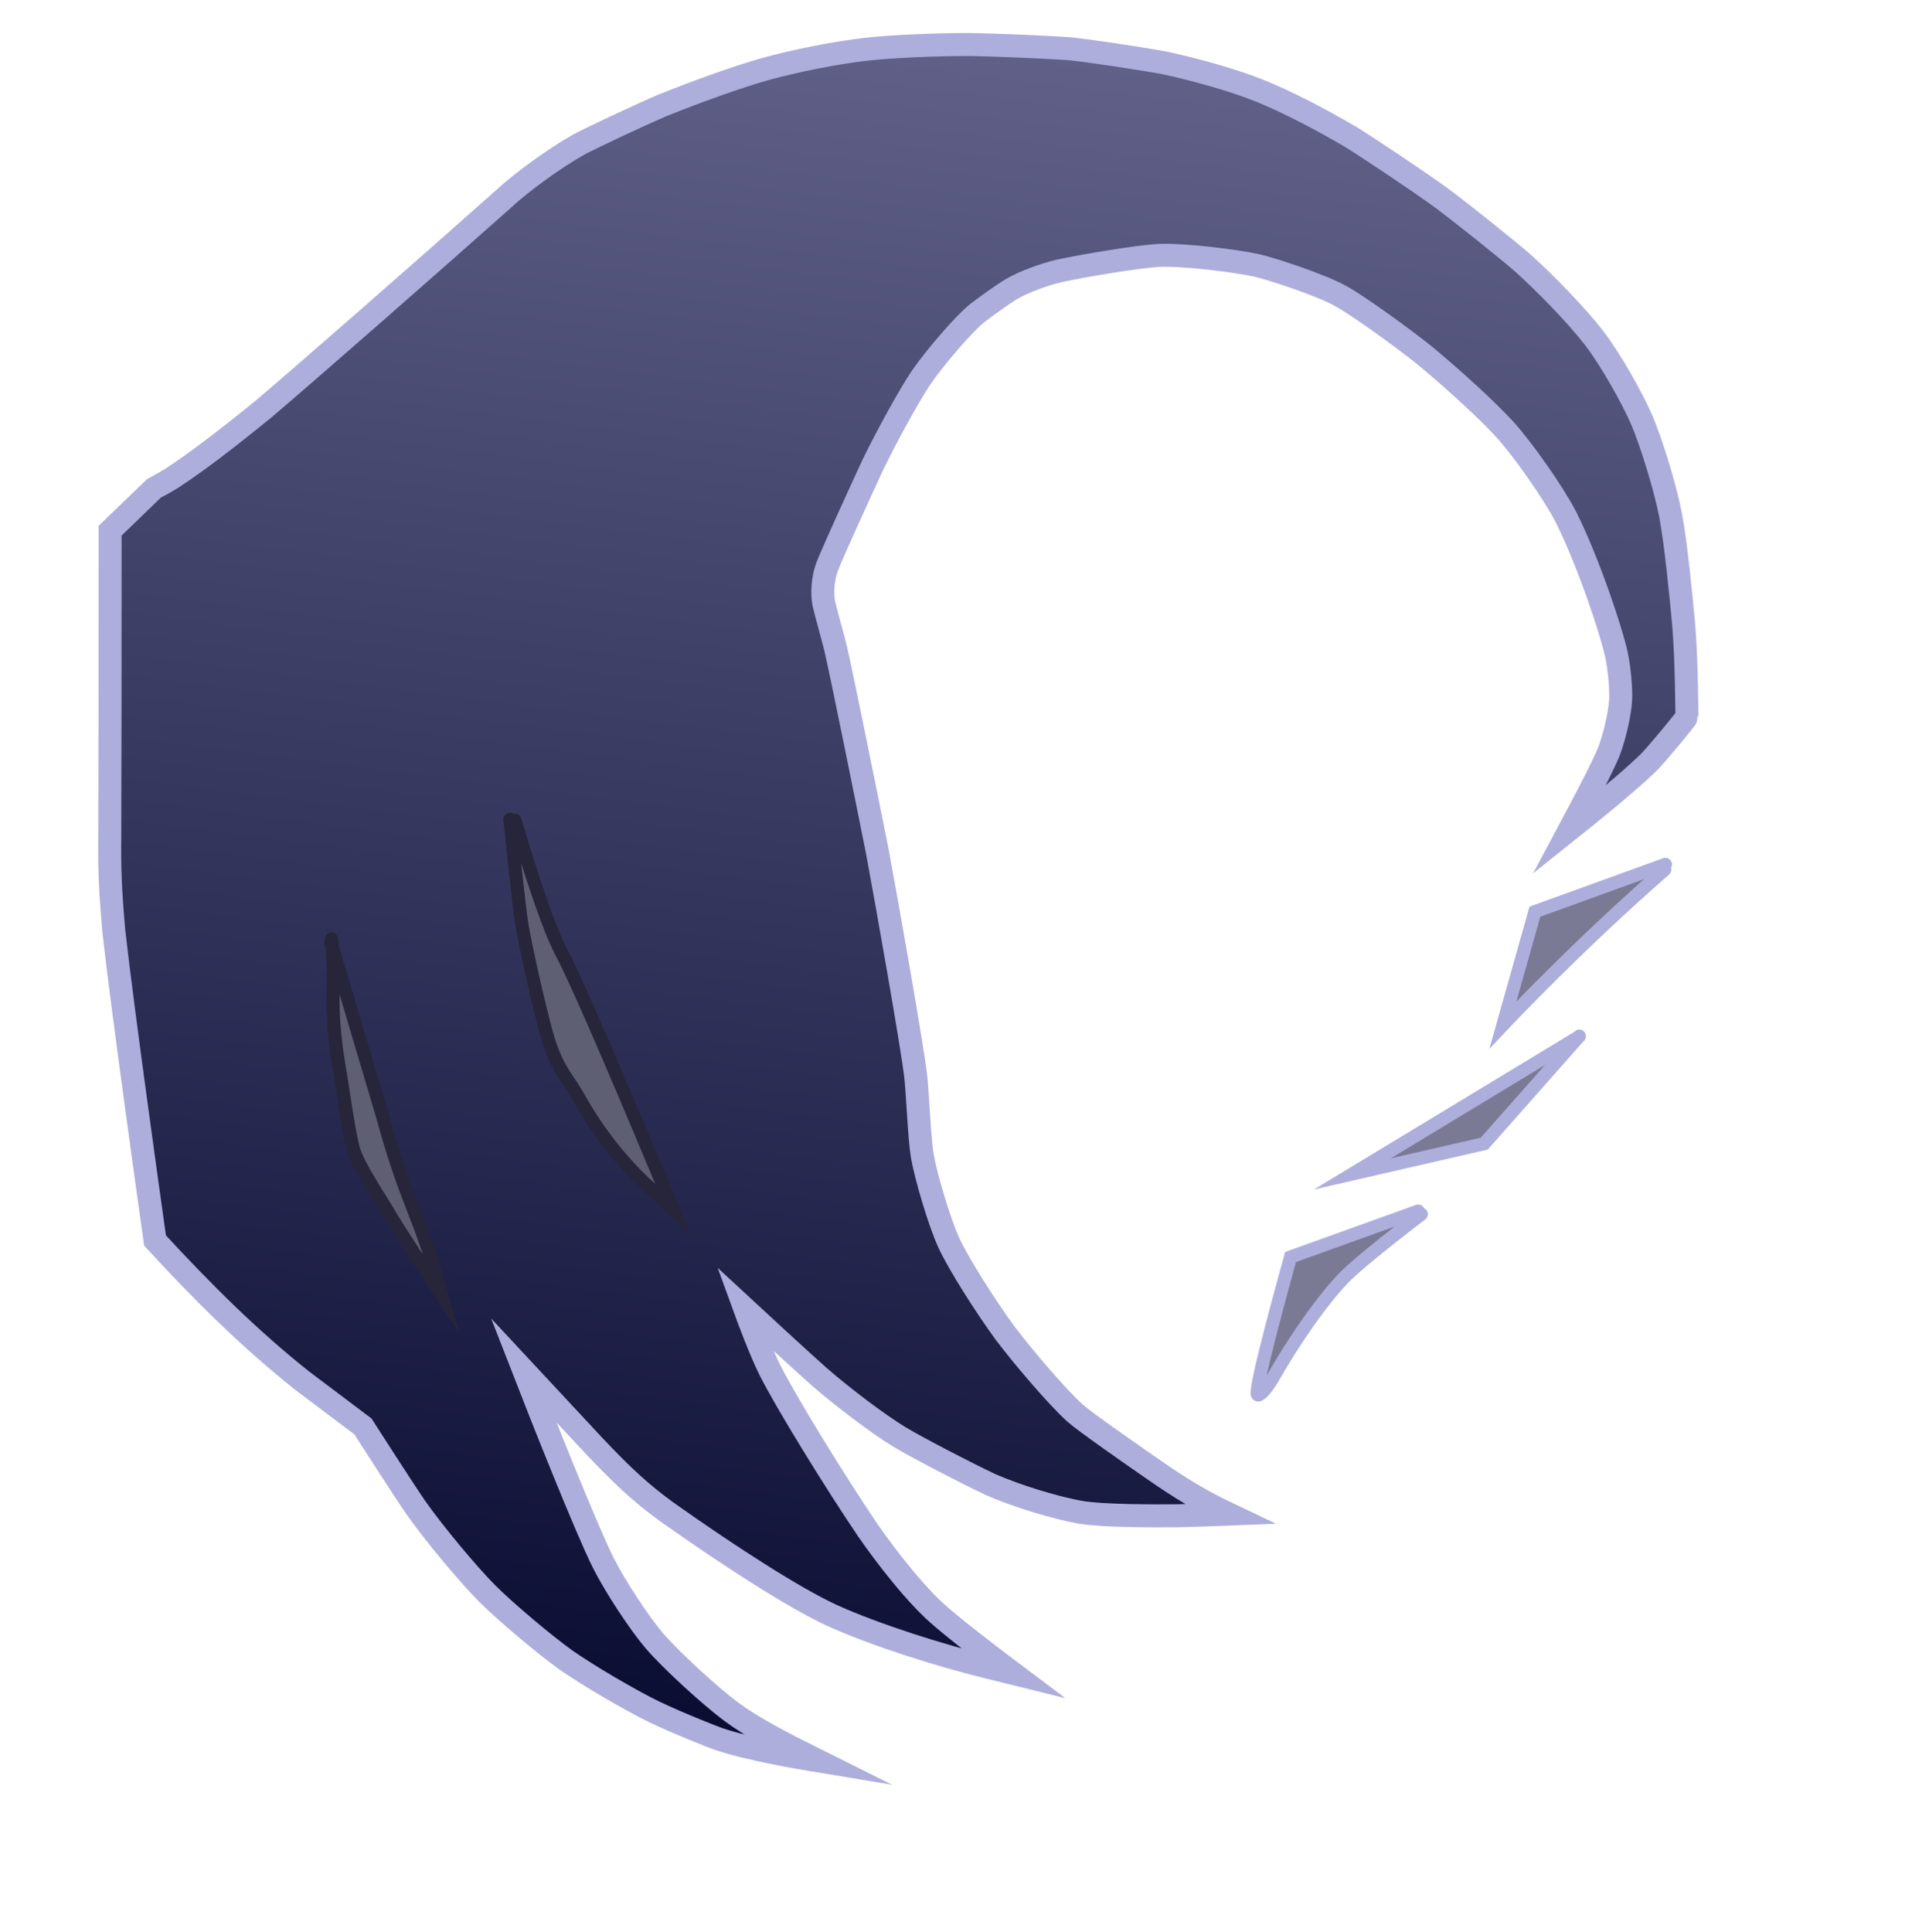 <?xml version="1.0" encoding="utf-8"?>
<svg width="587.00" height="588.00" viewBox="0.00 0.00 587.00 588.00" xmlns="http://www.w3.org/2000/svg">
  <defs>
    <linearGradient gradientUnits="userSpaceOnUse" x1="291.378" y1="58.54" x2="291.378" y2="580.89" id="gradient-0" spreadMethod="pad" gradientTransform="matrix(0.992, 0.127, -0.129, 1.001, 77.037, -37.541)">
      <stop offset="0" style="stop-color: rgb(97, 97, 138);"/>
      <stop offset="1" style="stop-color: rgb(10, 13, 50);"/>
    </linearGradient>
  </defs>
  <g stroke-linecap="round" transform="translate(-18.00, -45.00)" id="nrt">
    <path d="M524.58,309.65 C498.91,332.07 477.93,354.17 475.34,356.92 C475.34,356.92 485.07,322.44 485.07,322.44 C485.07,322.44 524.79,308.05 524.79,308.05" stroke-opacity="1.00" style="stroke-miterlimit: 9.9; stroke-width: 4px; fill: rgb(123, 122, 149); paint-order: fill; stroke: rgb(174, 174, 221);"/>
    <path d="M498.51,360.48 C498.51,360.48 429.52,402.25 429.52,402.25 C429.52,402.25 469.66,393.03 469.66,393.03 C469.66,393.03 498.58,360.31 498.58,360.31" stroke-opacity="1.00" style="stroke-miterlimit: 8.26; stroke-width: 4px; fill: rgb(123, 122, 149); paint-order: fill; stroke: rgb(174, 174, 221);"/>
    <path d="M444.50,415.50" stroke-width="24.80" stroke-opacity="1.00" stroke-linejoin="round" style="paint-order: fill; stroke: rgb(136, 136, 136);" fill="none"/>
    <path d="M450.50,414.50 C445.78,418.12 432.27,428.51 427.26,433.54 C420.72,440.16 411.73,452.97 405.17,464.63 C403.26,467.87 400.93,470.26 400.59,469.31 C399.85,466.71 409.32,432.61 410.72,427.53 C410.72,427.53 449.57,413.55 449.57,413.55" stroke-opacity="1.00" style="stroke-miterlimit: 10.38; stroke-width: 4px; fill: rgb(123, 122, 149); paint-order: fill; stroke: rgb(174, 174, 221);"/>
    <path d="M236.65,574.20 C245.98,577.34 261.02,579.89 267.06,580.89 C255.57,575.17 247.15,570.80 240.52,565.90 C234.03,561.06 222.21,550.24 217.12,544.32 C212.66,539.09 205.33,528.03 201.57,520.59 C196.42,510.34 182.61,475.55 177.34,461.99 C181.90,466.89 192.73,478.52 199.00,485.24 C207.33,494.04 212.92,499.27 220.71,504.95 C239.92,518.58 259.93,531.45 271.28,536.64 C284.21,542.52 304.50,548.91 318.49,552.31 C321.61,553.06 325.51,554.01 326.27,554.20 C321.16,550.36 307.41,539.97 301.93,534.82 C295.98,529.18 288.37,519.74 282.12,510.73 C271.93,495.70 257.06,471.48 252.24,461.85 C249.21,455.75 245.47,445.57 244.62,443.23 C249.24,447.51 260.72,458.10 267.26,463.94 C274.89,470.54 285.14,478.28 291.63,482.24 C296.95,485.48 311.97,493.25 319.12,496.63 C327.99,500.57 339.74,503.95 346.74,505.20 C353.36,506.36 368.91,506.34 376.85,506.27 C381.27,506.15 388.86,505.91 392.02,505.78 C383.87,501.90 377.68,498.25 368.89,492.12 C362.94,488.00 348.44,477.93 345.22,475.09 C340.16,470.60 329.71,458.44 323.76,450.56 C317.92,442.56 309.86,429.91 306.78,423.30 C303.75,416.75 299.63,402.52 298.64,396.65 C297.76,391.34 297.26,377.71 296.64,372.37 C295.56,363.19 288.09,320.82 284.96,304.05 C281.49,286.60 273.96,249.46 272.28,242.31 C271.38,238.60 269.22,231.09 268.70,228.66 C268.11,225.78 268.33,221.09 269.70,217.45 C271.25,213.37 279.76,194.77 283.49,186.71 C287.91,177.53 294.91,164.93 298.27,159.95 C302.33,154.00 311.57,143.22 315.53,140.17 C317.94,138.33 322.88,134.73 325.79,132.98 C329.51,130.78 336.10,128.40 340.24,127.47 C347.96,125.77 364.45,123.06 370.51,122.74 C378.06,122.37 394.17,124.36 400.70,125.84 C404.70,126.76 419.63,131.59 425.88,135.03 C431.82,138.33 445.02,147.99 451.19,152.89 C460.42,160.53 470.54,169.81 475.88,175.64 C481.56,181.88 490.93,195.32 494.50,202.32 C501.05,215.28 508.26,236.71 509.89,244.22 C510.74,248.24 511.35,254.52 511.16,258.10 C510.91,262.08 509.40,268.85 507.74,273.31 C505.77,278.49 497.68,293.54 495.58,297.48 C501.21,292.99 514.74,282.09 520.20,276.50 C522.64,273.99 531.40,263.34 531.38,263.06 C531.24,261.87 531.33,246.71 530.34,234.97 C529.60,226.87 527.95,210.05 526.36,201.74 C524.61,192.72 520.30,179.16 517.64,172.90 C514.70,166.07 508.01,154.24 503.05,147.80 C497.79,141.01 488.31,131.25 481.41,125.04 C475.70,120.12 463.11,110.06 456.21,104.92 C449.20,99.89 435.65,90.79 429.11,86.71 C419.57,81.09 409.46,75.88 401.13,72.52 C393.65,69.53 382.61,66.36 372.66,64.19 C365.46,62.82 347.42,60.14 343.10,59.80 C335.88,59.30 320.91,58.67 313.16,58.54 C302.38,58.54 289.43,59.11 281.69,59.97 C272.65,60.99 259.67,63.53 250.54,66.11 C242.65,68.34 229.96,72.87 219.43,77.13 C212.36,80.15 196.94,87.43 194.13,88.99 C186.99,92.98 176.80,100.36 171.36,105.42 C147.35,126.80 110.81,158.79 98.28,169.40 C87.20,178.43 77.91,185.56 70.38,190.46 C68.39,191.73 64.90,193.58 64.82,193.64 C64.77,193.68 52.52,205.52 51.50,206.50 C51.52,237.29 51.47,283.79 51.40,299.52 C51.29,309.08 51.52,315.65 52.61,328.16 C55.17,351.26 63.40,409.99 65.18,422.52 C79.85,438.45 94.02,452.49 109.89,465.11 C116.18,469.85 125.45,476.84 128.43,479.08 C131.55,483.92 141.78,499.83 144.45,503.65 C149.91,511.46 160.35,524.00 166.25,529.93 C171.77,535.46 183.87,545.65 190.21,550.16 C196.57,554.64 209.79,562.42 217.02,565.92 C223.98,569.28 235.11,573.68 236.65,574.20 Z" stroke-opacity="1.00" style="stroke-width: 7px; stroke-miterlimit: 9.71; fill: url('#gradient-0'); paint-order: fill; stroke: rgb(174, 174, 221);"/>
    <path d="M 118.899 330.734 C 120.329 346.074 117.932 349.332 121.062 368.832 C 122.422 376.572 124.158 390.021 125.648 395.021 C 127.218 400.201 134.659 411.163 136.359 414.223 C 138.349 417.773 148.709 433.573 152.559 439.363 C 145.119 412.463 142.176 412.873 134.376 384.523 C 131.926 376.433 120.913 338.977 118.733 332.007" stroke-opacity="1.00" style="stroke-width: 4px; stroke-miterlimit: 8.63; paint-order: fill; stroke: rgb(38, 37, 58); fill: rgb(95, 95, 115);"/>
    <path d="M 173.158 294.361 C 173.878 301.431 175.998 321.171 176.688 325.631 C 177.908 333.361 182.882 355.234 185.112 362.244 C 188.342 371.644 190.556 372.565 194.696 380.025 C 200.406 390.175 207.928 399.191 214.238 405.091 C 216.738 407.381 220.958 411.271 222.808 413.041 C 211.718 386.521 194.428 345.171 188.498 334.171 C 183.578 324.661 175.958 298.921 174.698 294.601" stroke-opacity="1.00" style="stroke-width: 4px; stroke-miterlimit: 8.64; paint-order: fill; stroke: rgb(38, 37, 58); fill: rgb(95, 95, 115);"/>
  </g>
</svg>